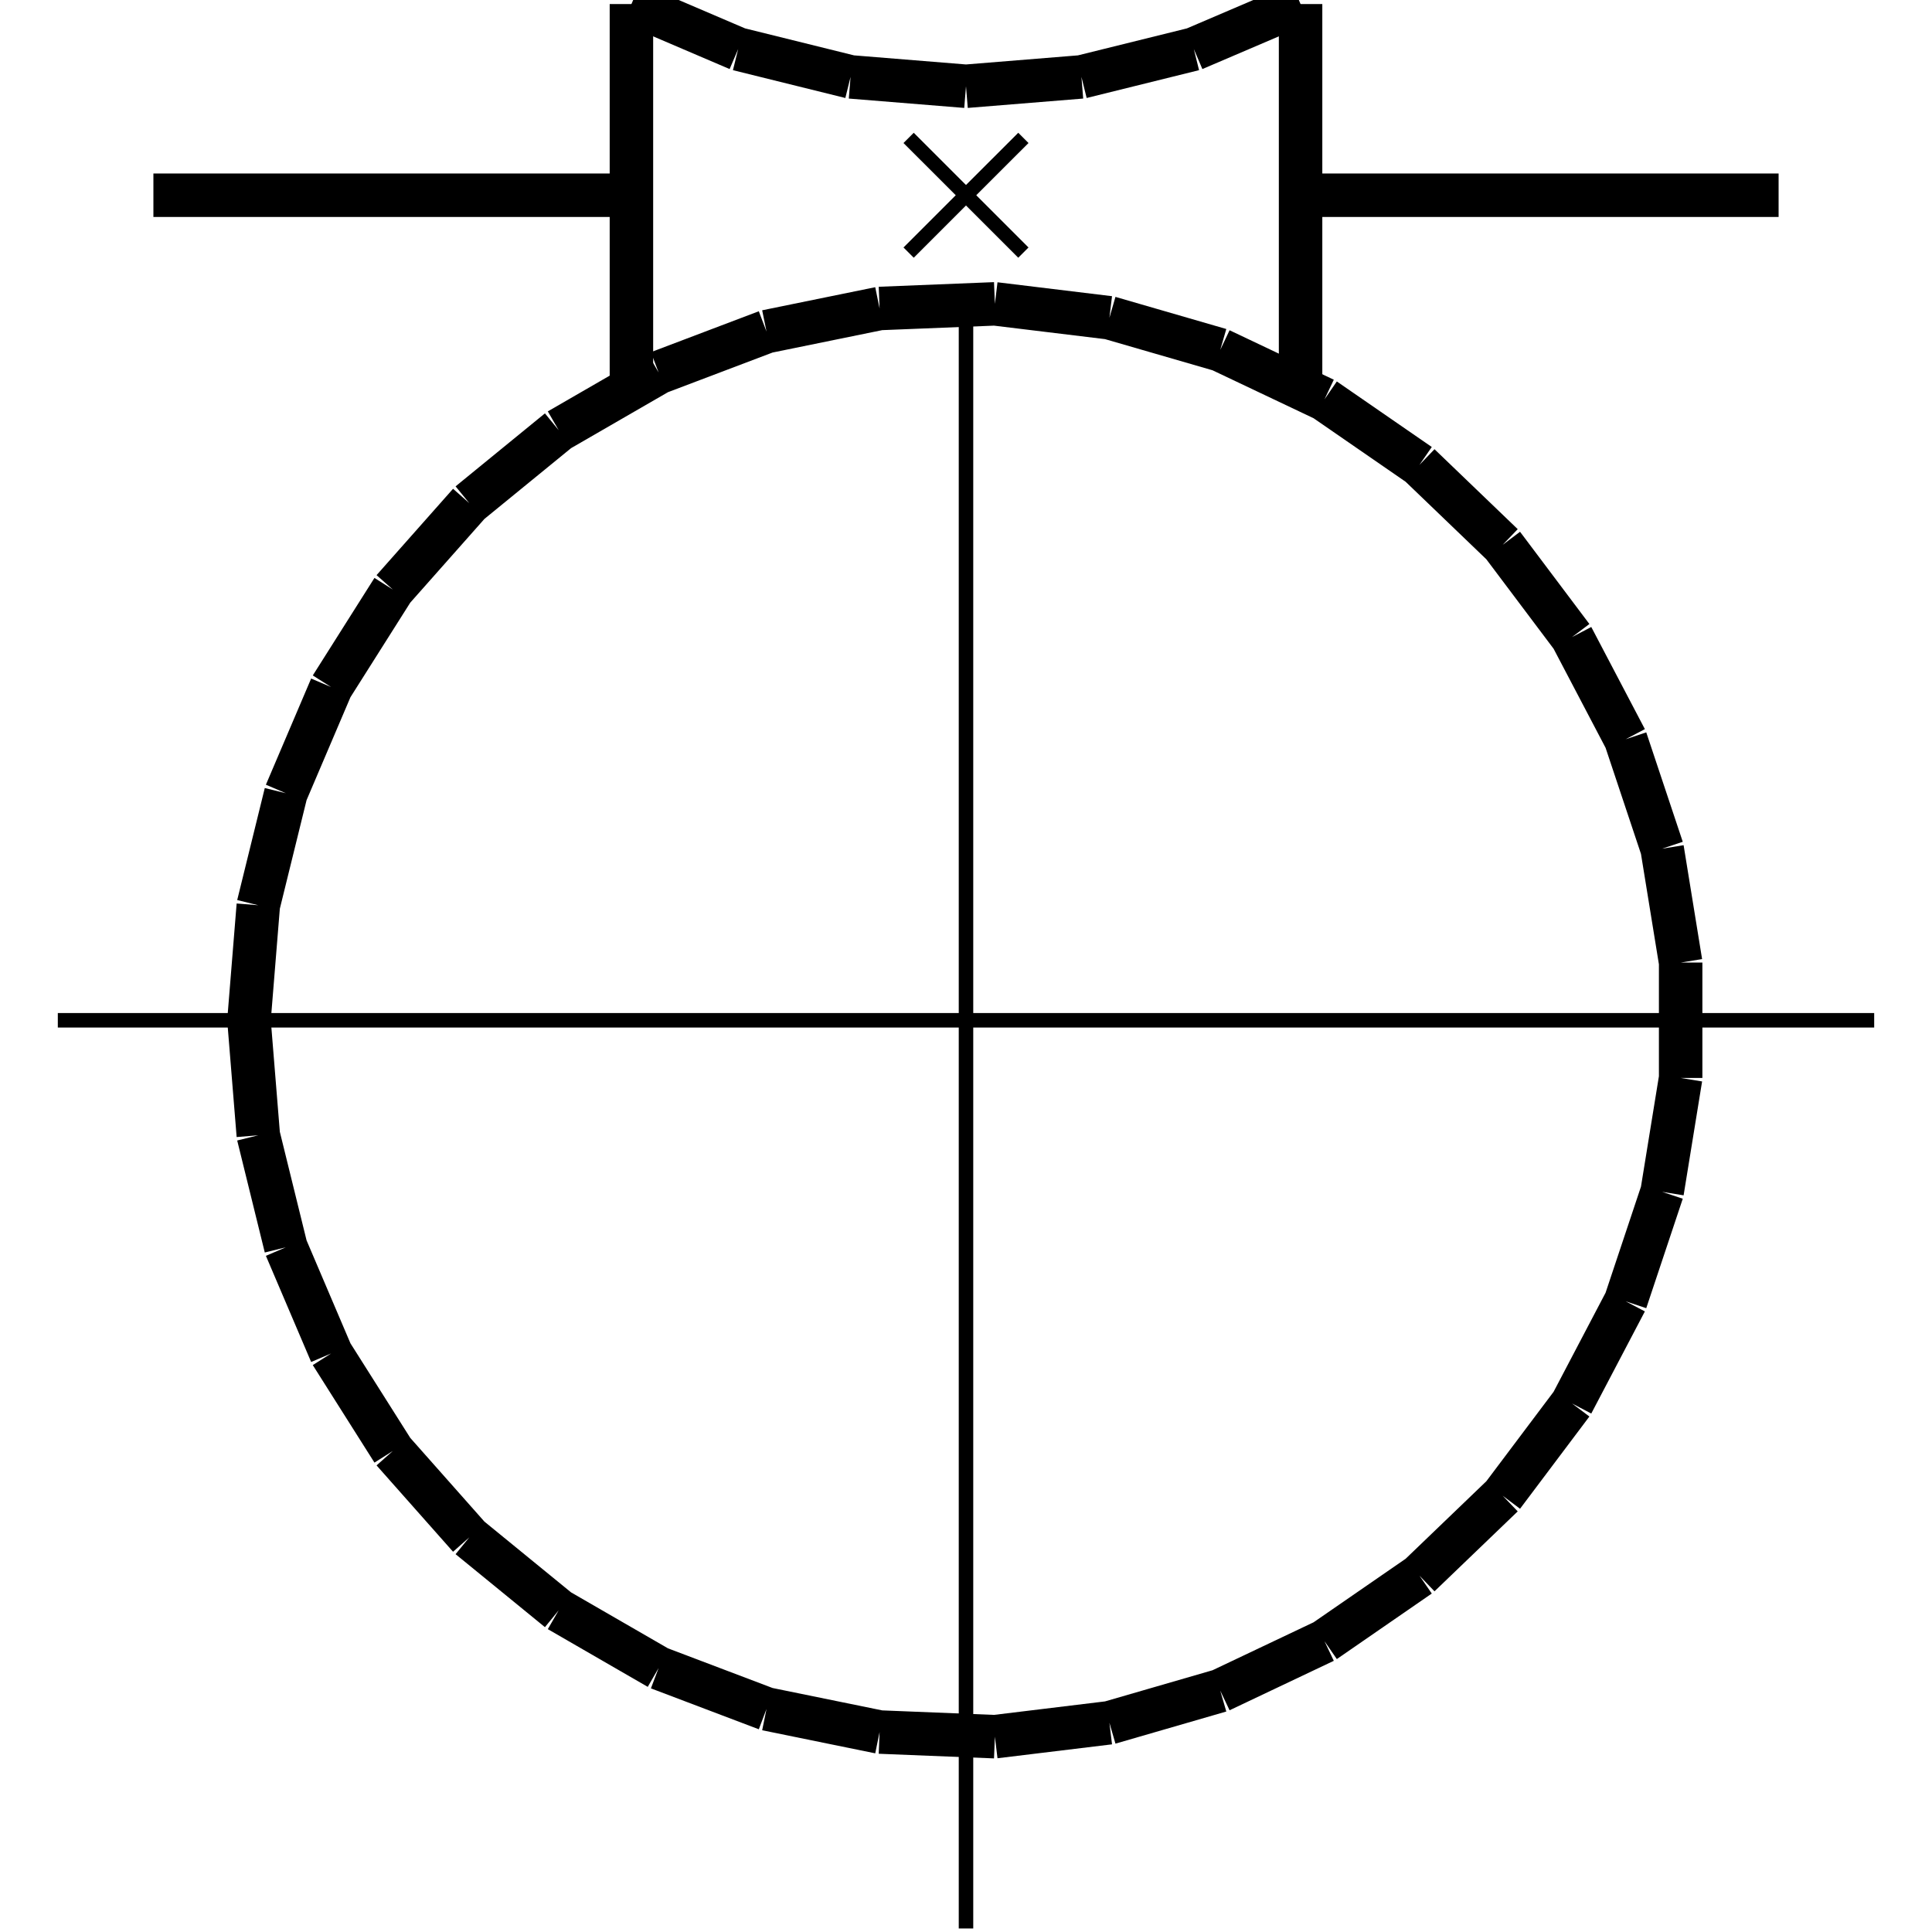 <?xml version="1.0" standalone="no"?><svg xmlns="http://www.w3.org/2000/svg" width="400.000" height="400.000" viewBox="0.0 0.0 400.000 400.000" version="1.1">
  <title>Produce by Acme CAD Converter</title>
  <desc>Produce by Acme CAD Converter</desc>
<g id="0" display="visible">
<g><path d="M51.55 211.24L53.48 187.42M53.48 187.42L59.19 164.23M59.19 164.23L68.56 142.25M68.56 142.25L81.33 122.06M81.33 122.06L97.17 104.18M97.17 104.18L115.67 89.07M115.67 89.07L136.36 77.12M136.36 77.12L158.7 68.65M158.7 68.65L182.11 63.87M182.11 63.87L205.98 62.91M205.98 62.91L229.69 65.79M229.69 65.79L252.64 72.44M252.64 72.44L274.22 82.68M274.22 82.68L293.88 96.25M293.88 96.25L311.11 112.8M311.11 112.8L325.47 131.9M325.47 131.9L336.57 153.05M336.57 153.05L344.13 175.71M344.13 175.71L347.96 199.29M347.96 199.29L347.96 223.18M347.96 223.18L344.13 246.76M344.13 246.76L336.57 269.42M336.57 269.42L325.47 290.57M325.47 290.57L311.11 309.67M311.11 309.67L293.88 326.22M293.88 326.22L274.22 339.79M274.22 339.79L252.64 350.03M252.64 350.03L229.69 356.68M229.69 356.68L205.98 359.56M205.98 359.56L182.11 358.6M182.11 358.6L158.7 353.82M158.7 353.82L136.36 345.35M136.36 345.35L115.67 333.4M115.67 333.4L97.17 318.29M97.17 318.29L81.33 300.41M81.33 300.41L68.56 280.22M68.56 280.22L59.19 258.24M59.19 258.24L53.48 235.05M53.48 235.05L51.55 211.24"
fill="none" stroke="black" stroke-width="9"/>
</g>
<g><path d="M130.73 80.01L130.73 0.84"
fill="none" stroke="black" stroke-width="9"/>
</g>
<g><path d="M269.27 80.01L269.27 0.84"
fill="none" stroke="black" stroke-width="9"/>
</g>
<g><path d="M130.78 0.73L152.83 10.16M152.83 10.16L176.1 15.92M176.1 15.92L200 17.86M200 17.86L223.9 15.92M223.9 15.92L247.17 10.16M247.17 10.16L269.22 0.73"
fill="none" stroke="black" stroke-width="9"/>
</g>
<g><path d="M31.76 40.42L130.73 40.42"
fill="none" stroke="black" stroke-width="9"/>
</g>
<g><path d="M368.24 40.42L269.27 40.42"
fill="none" stroke="black" stroke-width="9"/>
</g>
<g><path d="M188.12 52.3L200 40.42"
fill="none" stroke="black" stroke-width="3"/>
</g>
<g><path d="M200 40.42L211.88 28.55"
fill="none" stroke="black" stroke-width="3"/>
</g>
<g><path d="M188.12 28.55L211.88 52.3"
fill="none" stroke="black" stroke-width="3"/>
</g>
<g><path d="M11.97 211.24L388.03 211.24"
fill="none" stroke="black" stroke-width="3"/>
</g>
<g><path d="M200 399.27L200 62.79"
fill="none" stroke="black" stroke-width="3"/>
</g>
</g>
</svg>
